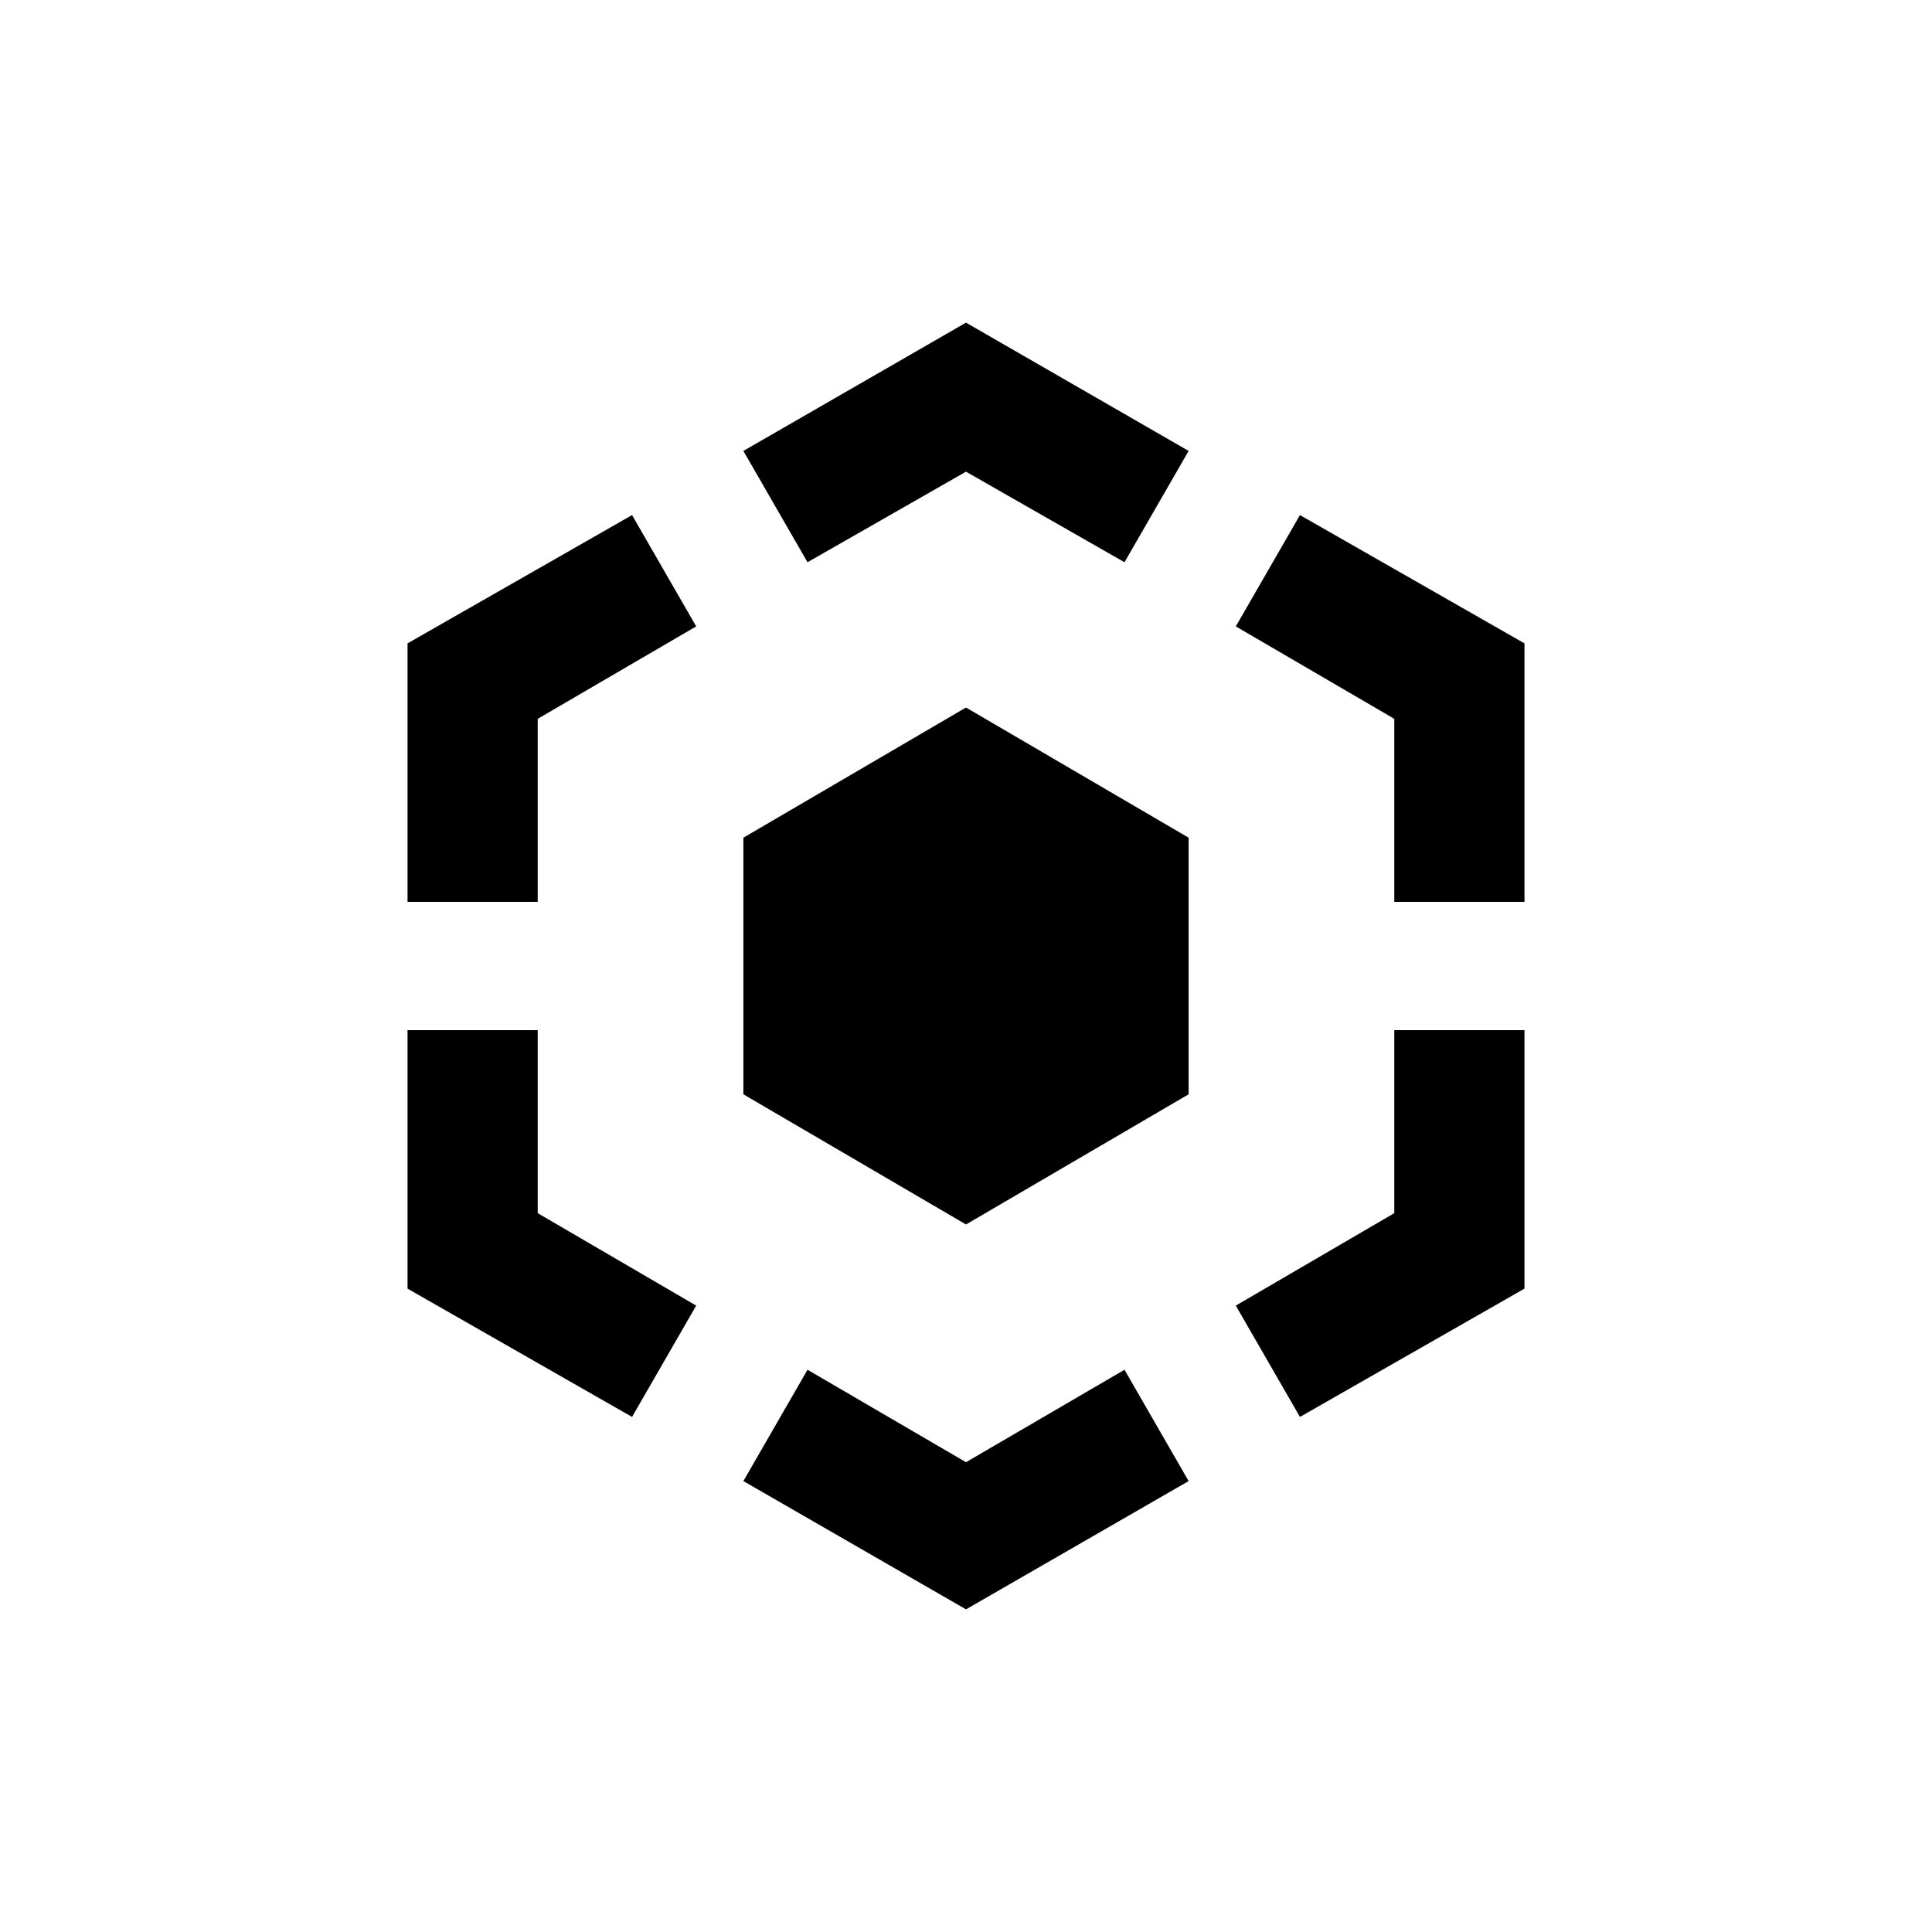 <?xml version="1.0" encoding="UTF-8" standalone="no"?>
<svg
   version="1.1"
   viewBox="0 -64 1024 1024"
   width="512"
   height="512"
   id="svg1093"
   sodipodi:docname="trait.svg"
   inkscape:version="1.2.2 (732a01da63, 2022-12-09)"
   xmlns:inkscape="http://www.inkscape.org/namespaces/inkscape"
   xmlns:sodipodi="http://sodipodi.sourceforge.net/DTD/sodipodi-0.dtd"
   xmlns="http://www.w3.org/2000/svg"
   xmlns:svg="http://www.w3.org/2000/svg">
  <defs
     id="defs1097" />
  <sodipodi:namedview
     id="namedview1095"
     pagecolor="#ffffff"
     bordercolor="#000000"
     borderopacity="0.25"
     inkscape:showpageshadow="2"
     inkscape:pageopacity="0.0"
     inkscape:pagecheckerboard="0"
     inkscape:deskcolor="#d1d1d1"
     showgrid="false"
     inkscape:zoom="1.6191406"
     inkscape:cx="236.23643"
     inkscape:cy="256.30881"
     inkscape:window-width="1920"
     inkscape:window-height="1009"
     inkscape:window-x="-8"
     inkscape:window-y="-8"
     inkscape:window-maximized="1"
     inkscape:current-layer="svg1093" />
  <g
     transform="matrix(1,0,0,-1,0,896)"
     id="g1091">
    <path
       fill="currentColor"
       d="m 512,789 -118,-68 34,-59 84,48 84,-48 34,59 z M 335,687 216,619 V 482 h 69 v 97 l 84,49 z m 354,0 -34,-59 84,-49 v -97 h 69 V 619 Z M 216,414 V 277 l 119,-68 34,59 -84,49 v 97 z m 523,0 v -97 l -84,-49 34,-59 119,68 v 137 z m -311,-180 -34,-59 118,-68 118,68 -34,59 -84,-49 z m 84,351 118,-69 V 380 L 512,311 394,380 v 136 z"
       id="path1089" />
  </g>
</svg>
